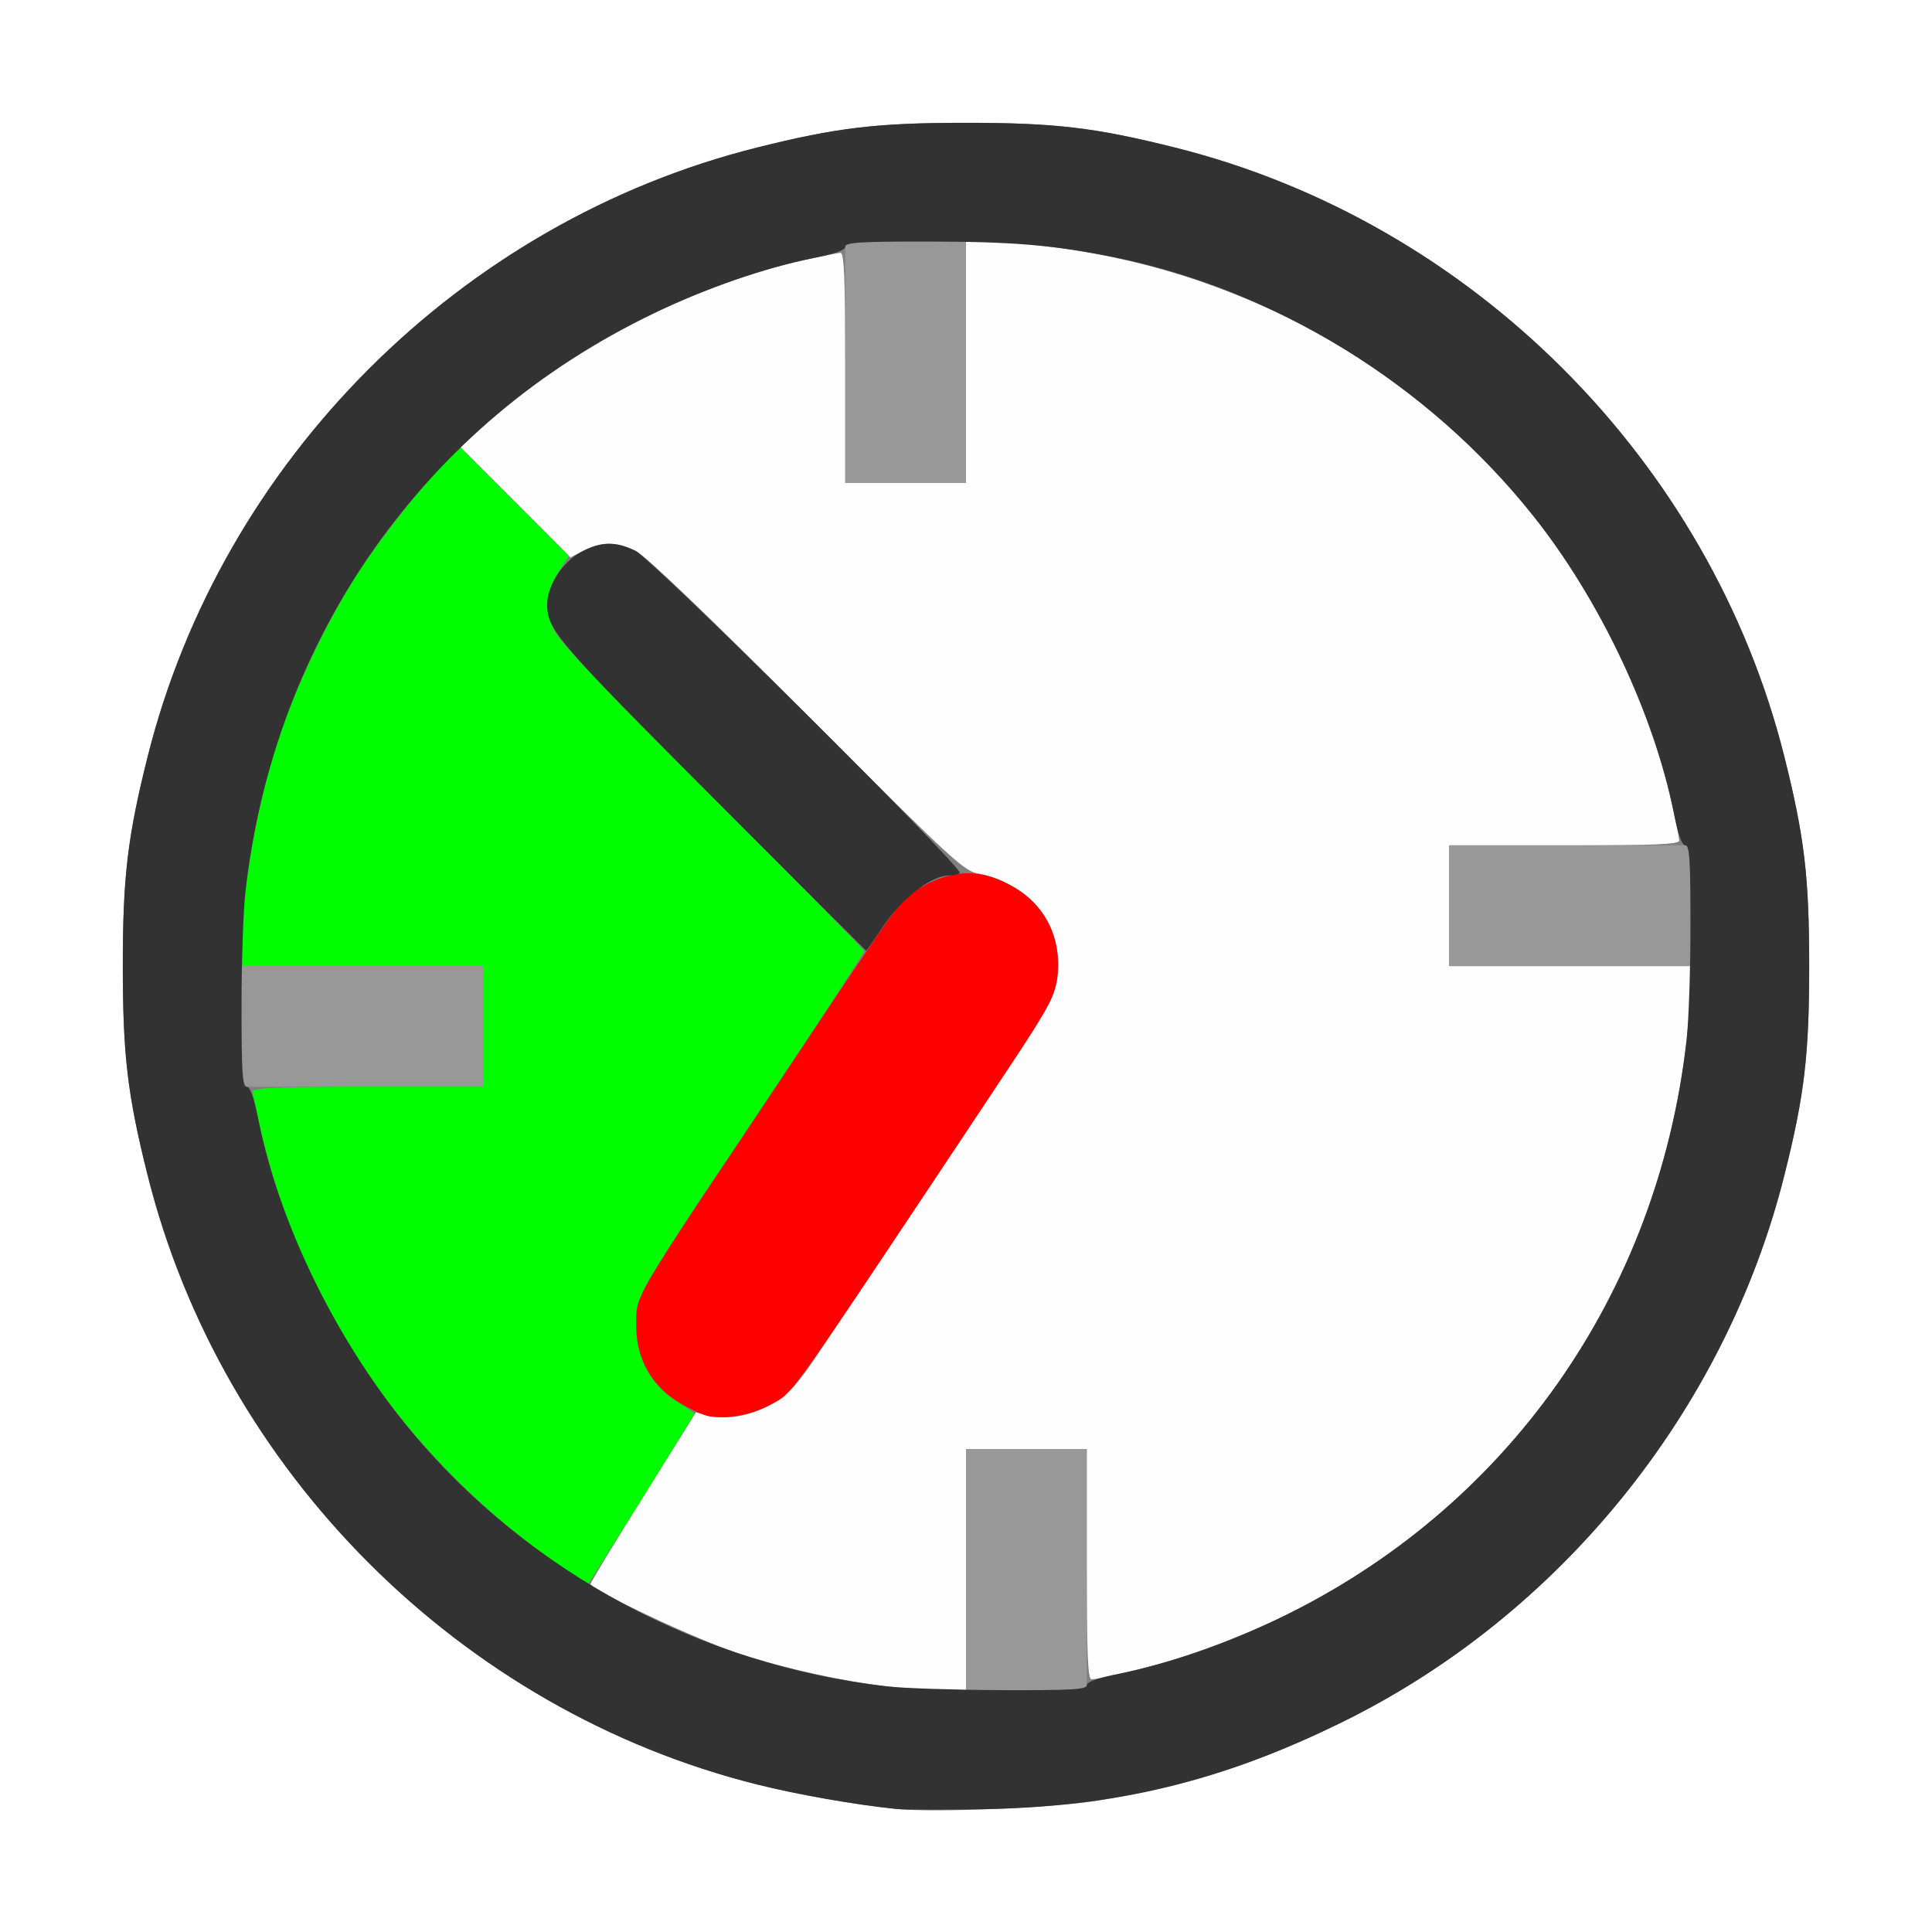 <?xml version="1.0" encoding="UTF-8" standalone="no"?>
<!-- Created with Inkscape (http://www.inkscape.org/) -->

<svg
   xmlns:dc="http://purl.org/dc/elements/1.1/"
   xmlns:cc="http://creativecommons.org/ns#"
   xmlns:rdf="http://www.w3.org/1999/02/22-rdf-syntax-ns#"
   xmlns:svg="http://www.w3.org/2000/svg"
   xmlns="http://www.w3.org/2000/svg"
   xmlns:sodipodi="http://sodipodi.sourceforge.net/DTD/sodipodi-0.dtd"
   xmlns:inkscape="http://www.inkscape.org/namespaces/inkscape"
   version="1.1"
   id="svg2"
   width="16"
   height="16"
   viewBox="0 0 16 16"
   sodipodi:docname="TEMP.svg"
   inkscape:version="0.92.4 (5da689c313, 2019-01-14)">
  <rect x="0" y="0" width="16" height="16" fill="#808080" stroke="none"/>
  <defs
     id="defs6" />
  <sodipodi:namedview
     pagecolor="#ffffff"
     bordercolor="#666666"
     borderopacity="1"
     objecttolerance="10"
     gridtolerance="10"
     guidetolerance="10"
     inkscape:pageopacity="0"
     inkscape:pageshadow="2"
     inkscape:window-width="828"
     inkscape:window-height="480"
     id="namedview4"
     showgrid="false"
     inkscape:zoom="14.75"
     inkscape:cx="8"
     inkscape:cy="8"
     inkscape:window-x="0"
     inkscape:window-y="0"
     inkscape:window-maximized="0"
     inkscape:current-layer="svg2" />
  <g
     id="TEMP">
    <path
       style="fill:#ffffff;stroke-width:0.031"
       d="M 0,8 V 0 h 8 8 v 8 8 H 8 0 Z m 9.109,6.909 c 0.754,-0.128 1.315,-0.308 2,-0.644 1.808,-0.886 3.18,-2.581 3.669,-4.534 C 14.944,9.068 14.983,8.738 14.983,8 14.983,7.262 14.944,6.932 14.778,6.269 14.164,3.814 12.186,1.836 9.731,1.222 9.068,1.056 8.738,1.017 8,1.017 c -0.738,0 -1.068,0.039 -1.731,0.205 C 3.814,1.836 1.836,3.814 1.222,6.269 1.056,6.932 1.017,7.262 1.017,8 c 0,0.738 0.039,1.068 0.205,1.731 0.614,2.455 2.592,4.433 5.047,5.047 0.333,0.083 0.806,0.167 1.153,0.203 0.314,0.033 1.325,-0.01 1.688,-0.072 z"
       id="path829"
       inkscape:connector-curvature="0" />
    <path
       style="fill:#fefefe;stroke-width:0.031"
       d="M 7.344,13.965 C 6.97,13.922 6.513,13.821 6.125,13.696 5.785,13.587 4.891,13.167 4.891,13.118 c 0,-0.013 0.196,-0.337 0.436,-0.722 l 0.436,-0.699 0.111,0.026 c 0.161,0.038 0.347,0.002 0.528,-0.101 0.131,-0.075 0.199,-0.151 0.387,-0.431 C 8.077,9.265 8.628,8.431 8.689,8.312 8.86,7.979 8.736,7.552 8.41,7.355 8.322,7.301 8.188,7.248 8.113,7.237 7.985,7.217 7.913,7.152 6.684,5.92 5.85,5.085 5.346,4.602 5.264,4.562 5.105,4.485 4.983,4.483 4.837,4.558 L 4.724,4.616 4.265,4.155 3.805,3.695 4.067,3.471 C 4.794,2.845 5.761,2.354 6.656,2.154 6.802,2.122 6.939,2.095 6.961,2.094 6.991,2.094 7,2.305 7,3.047 V 4 H 7.5 8 V 3 2 l 0.164,2.563e-4 c 0.09,1.406e-4 0.291,0.014 0.445,0.032 1.627,0.182 3.08,0.977 4.084,2.234 0.537,0.673 0.969,1.57 1.153,2.391 0.033,0.146 0.06,0.283 0.06,0.305 5.25e-4,0.03 -0.21,0.039 -0.952,0.039 H 12 v 0.5 0.5 h 1 1 l -2.5e-4,0.164 c -1.56e-4,0.09 -0.014,0.291 -0.032,0.445 -0.236,2.11 -1.489,3.889 -3.379,4.795 -0.212,0.102 -0.52,0.229 -0.683,0.284 -0.272,0.09 -0.773,0.216 -0.867,0.218 C 9.009,13.906 9,13.695 9,12.953 V 12 H 8.5 8 v 1 1 L 7.789,13.996 C 7.673,13.994 7.473,13.98 7.344,13.965 Z"
       id="path827"
       inkscape:connector-curvature="0" />
    <path
       style="fill:#989898;stroke-width:0.031"
       d="M 8,13 V 12 H 8.5 9 v 1 1 H 8.5 8 Z M 2,8.5 V 8 H 3 4 V 8.5 9 H 3 2 Z m 10,-1 V 7 h 1 1 V 7.5 8 H 13 12 Z M 7,3 V 2 H 7.5 8 V 3 4 H 7.5 7 Z"
       id="path825"
       inkscape:connector-curvature="0" />
    <path
       style="fill:#00fe00;stroke-width:0.031"
       d="M 4.609,12.948 C 3.527,12.192 2.714,11.116 2.312,9.906 2.222,9.634 2.096,9.133 2.094,9.039 2.094,9.009 2.305,9 3.047,9 H 4 V 8.5 8 H 3 2 L 2,7.836 C 2.001,7.39 2.132,6.646 2.302,6.129 2.442,5.699 2.729,5.104 2.978,4.723 3.174,4.426 3.569,3.932 3.731,3.783 l 0.083,-0.077 0.449,0.449 0.449,0.449 -0.078,0.118 C 4.523,4.89 4.508,5.058 4.59,5.224 4.635,5.316 5.056,5.759 5.906,6.608 6.594,7.295 7.156,7.865 7.156,7.876 7.156,7.896 6.163,9.41 6.009,9.625 5.83,9.876 5.41,10.526 5.343,10.656 5.177,10.98 5.295,11.413 5.602,11.604 5.683,11.655 5.75,11.702 5.75,11.708 c 0,0.014 -0.877,1.417 -0.885,1.416 -0.003,-6.69e-4 -0.118,-0.08 -0.256,-0.176 z"
       id="path823"
       inkscape:connector-curvature="0" />
    <path
       style="fill:#fe0000;stroke-width:0.031"
       d="m 5.871,11.729 c -0.045,-0.008 -0.157,-0.059 -0.247,-0.114 C 5.395,11.477 5.269,11.253 5.27,10.987 5.271,10.714 5.188,10.855 6.5,8.888 7.494,7.398 7.46,7.445 7.611,7.357 7.894,7.191 8.138,7.19 8.41,7.355 8.636,7.492 8.762,7.717 8.761,7.982 8.761,8.214 8.723,8.291 8.316,8.902 6.49,11.647 6.575,11.526 6.391,11.628 6.234,11.714 6.025,11.755 5.871,11.729 Z"
       id="path821"
       inkscape:connector-curvature="0" />
    <path
       style="fill:#323232;stroke-width:0.031"
       d="M 7.422,14.981 C 7.075,14.945 6.602,14.862 6.269,14.778 3.814,14.164 1.836,12.186 1.222,9.731 1.056,9.068 1.017,8.738 1.017,8 c 0,-0.738 0.039,-1.068 0.205,-1.731 C 1.836,3.814 3.814,1.836 6.269,1.222 6.932,1.056 7.262,1.017 8,1.017 c 0.738,0 1.068,0.039 1.731,0.205 C 12.186,1.836 14.164,3.814 14.778,6.269 14.944,6.932 14.983,7.262 14.983,8 c 0,0.738 -0.039,1.068 -0.205,1.731 -0.489,1.952 -1.86,3.648 -3.669,4.534 -0.997,0.489 -1.865,0.699 -2.969,0.718 -0.327,0.006 -0.65,0.005 -0.719,-0.002 z M 9,13.957 c 0,-0.029 0.088,-0.06 0.267,-0.096 0.396,-0.079 0.887,-0.249 1.322,-0.457 C 12.48,12.497 13.732,10.72 13.968,8.609 13.985,8.455 14,8.029 14,7.664 14,7.124 13.992,7 13.957,7 13.929,7 13.897,6.912 13.862,6.733 13.7,5.917 13.245,4.957 12.693,4.266 11.824,3.177 10.552,2.396 9.215,2.128 8.712,2.028 8.383,2.001 7.664,2 7.124,2 7,2.008 7,2.043 7,2.071 6.912,2.103 6.733,2.138 6.338,2.217 5.846,2.387 5.411,2.596 3.52,3.503 2.268,5.28 2.032,7.391 2.015,7.545 2,7.971 2,8.336 2,8.876 2.008,9 2.043,9 c 0.029,0 0.06,0.088 0.096,0.267 0.173,0.873 0.656,1.855 1.273,2.593 0.978,1.168 2.399,1.929 3.932,2.106 0.129,0.015 0.554,0.029 0.945,0.031 C 8.87,13.999 9,13.992 9,13.957 Z M 5.9,6.6 C 4.62,5.318 4.531,5.215 4.531,5.006 c 0,-0.154 0.129,-0.354 0.28,-0.434 0.167,-0.088 0.287,-0.091 0.452,-0.01 0.142,0.07 2.72,2.631 2.685,2.667 -0.012,0.012 -0.05,0.021 -0.086,0.021 -0.145,6.563e-4 -0.38,0.178 -0.535,0.404 C 7.244,7.776 7.175,7.875 7.174,7.875 7.173,7.875 6.599,7.301 5.9,6.6 Z"
       id="path819"
       inkscape:connector-curvature="0" />
  </g>
</svg>
